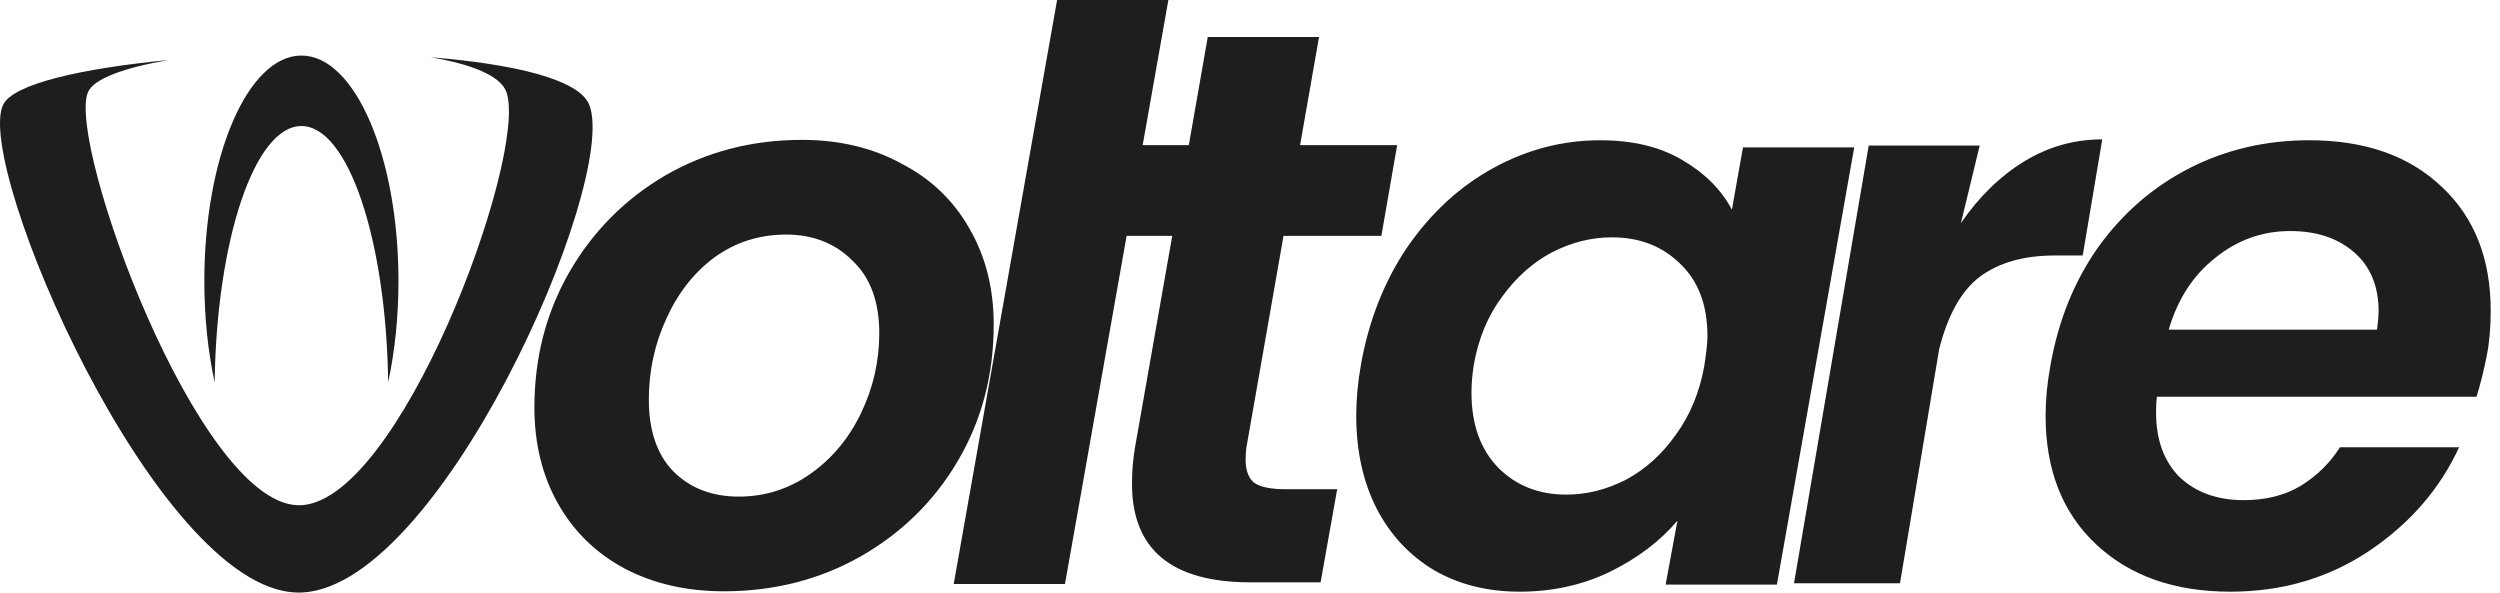 <svg width="135" height="32" viewBox="0 0 135 32" fill="none" xmlns="http://www.w3.org/2000/svg">
<path d="M124.696 7.574C127.708 7.574 130.094 8.412 131.856 10.088C133.617 11.736 134.498 13.967 134.498 16.779C134.498 17.689 134.427 18.498 134.285 19.209C134.114 20.061 133.93 20.8 133.731 21.425H116.471C116.443 21.623 116.428 21.908 116.428 22.277C116.428 23.755 116.854 24.919 117.707 25.772C118.588 26.596 119.738 27.008 121.159 27.008C122.352 27.008 123.375 26.752 124.227 26.241C125.108 25.701 125.818 25.005 126.358 24.152H132.793C131.742 26.425 130.108 28.3 127.892 29.778C125.705 31.227 123.219 31.951 120.434 31.951C117.423 31.951 115.008 31.099 113.189 29.394C111.371 27.689 110.462 25.374 110.462 22.448C110.462 21.596 110.547 20.701 110.718 19.763C111.144 17.32 112.01 15.175 113.317 13.328C114.653 11.481 116.3 10.06 118.261 9.066C120.221 8.071 122.366 7.574 124.696 7.574ZM128.361 17.802C128.418 17.348 128.446 17.021 128.446 16.822C128.446 15.459 128.006 14.393 127.125 13.626C126.244 12.859 125.094 12.476 123.673 12.476C122.167 12.476 120.818 12.959 119.625 13.924C118.431 14.862 117.593 16.154 117.11 17.802H128.361Z" fill="#1E1E1E"/>
<path d="M105.889 12.048C106.863 10.626 108 9.517 109.3 8.72C110.599 7.924 112.007 7.526 113.522 7.526L112.467 13.796H110.964C109.286 13.796 107.933 14.181 106.904 14.948C105.903 15.716 105.172 17.024 104.712 18.872L102.6 31.498H96.876L100.911 7.859H106.904L105.889 12.048Z" fill="#1E1E1E"/>
<path d="M73.493 19.677C73.919 17.291 74.757 15.175 76.007 13.328C77.286 11.481 78.835 10.06 80.653 9.066C82.471 8.071 84.389 7.574 86.406 7.574C88.168 7.574 89.645 7.929 90.838 8.639C92.06 9.35 92.955 10.245 93.523 11.325L94.12 7.958H100.128L95.953 31.567H89.944L90.582 28.116C89.645 29.224 88.424 30.147 86.918 30.886C85.44 31.596 83.82 31.951 82.059 31.951C80.326 31.951 78.792 31.567 77.457 30.8C76.121 30.005 75.084 28.897 74.346 27.477C73.606 26.027 73.237 24.351 73.237 22.448C73.237 21.567 73.323 20.643 73.493 19.677ZM92.031 19.763C92.145 19.024 92.202 18.485 92.202 18.143C92.202 16.467 91.705 15.16 90.71 14.223C89.745 13.285 88.522 12.816 87.046 12.816C85.938 12.816 84.858 13.086 83.806 13.626C82.784 14.165 81.888 14.961 81.121 16.012C80.355 17.035 79.843 18.257 79.588 19.677C79.502 20.218 79.46 20.729 79.46 21.212C79.46 22.916 79.942 24.266 80.909 25.261C81.874 26.227 83.096 26.709 84.573 26.709C85.681 26.709 86.761 26.439 87.812 25.899C88.864 25.331 89.758 24.521 90.498 23.471C91.264 22.419 91.776 21.183 92.031 19.763Z" fill="#1E1E1E"/>
<path d="M67.307 24.159C67.279 24.329 67.264 24.556 67.264 24.84C67.264 25.409 67.421 25.82 67.734 26.076C68.075 26.303 68.629 26.417 69.395 26.417H72.208L71.313 31.446H67.52C63.258 31.446 61.127 29.671 61.127 26.119C61.127 25.437 61.184 24.77 61.298 24.116L63.301 12.737H60.489L61.341 7.836H64.196L65.219 1.998H71.228L70.205 7.836H75.447L74.594 12.737H69.31L67.307 24.159Z" fill="#1E1E1E"/>
<path d="M63.092 0L57.509 31.537H51.5L57.083 0H63.092Z" fill="#1E1E1E"/>
<path d="M39.086 31.93C37.068 31.93 35.279 31.518 33.716 30.694C32.182 29.87 30.988 28.705 30.136 27.2C29.284 25.694 28.858 23.96 28.858 22C28.858 19.329 29.483 16.901 30.733 14.713C32.011 12.496 33.744 10.749 35.932 9.471C38.148 8.193 40.606 7.553 43.304 7.553C45.322 7.553 47.112 7.979 48.675 8.832C50.266 9.655 51.487 10.82 52.34 12.326C53.22 13.832 53.66 15.565 53.66 17.526C53.66 20.224 53.022 22.668 51.743 24.855C50.465 27.043 48.703 28.776 46.459 30.055C44.242 31.305 41.785 31.93 39.086 31.93ZM39.895 26.816C41.316 26.816 42.608 26.404 43.773 25.58C44.938 24.756 45.847 23.662 46.501 22.299C47.154 20.934 47.481 19.5 47.481 17.994C47.481 16.29 46.998 14.982 46.032 14.073C45.094 13.136 43.901 12.667 42.452 12.667C41.003 12.667 39.711 13.079 38.574 13.903C37.466 14.727 36.6 15.835 35.974 17.227C35.349 18.591 35.037 20.04 35.037 21.574C35.037 23.25 35.477 24.543 36.358 25.452C37.267 26.361 38.446 26.816 39.895 26.816Z" fill="#1E1E1E"/>
<path d="M0.17 5.654C-1.414 8.931 8.419 31.735 15.994 31.997C23.568 32.26 33.468 9.783 31.818 5.654C31.268 4.28 27.755 3.458 23.254 3.092C25.459 3.467 27.046 4.086 27.352 4.986C28.531 8.459 21.464 27.502 16.054 27.282C10.643 27.061 3.615 7.742 4.747 4.986C5.052 4.242 6.751 3.647 9.093 3.243C4.406 3.693 0.713 4.531 0.17 5.654Z" fill="#1E1E1E"/>
<path d="M20.961 20.643C21.317 19 21.517 17.144 21.517 15.178C21.517 8.453 19.171 3 16.276 3C13.381 3 11.034 8.453 11.034 15.178C11.034 17.144 11.235 19 11.591 20.643C11.697 12.946 13.754 6.806 16.276 6.806C18.798 6.806 20.855 12.946 20.961 20.643Z" fill="#1E1E1E"/>
</svg>
